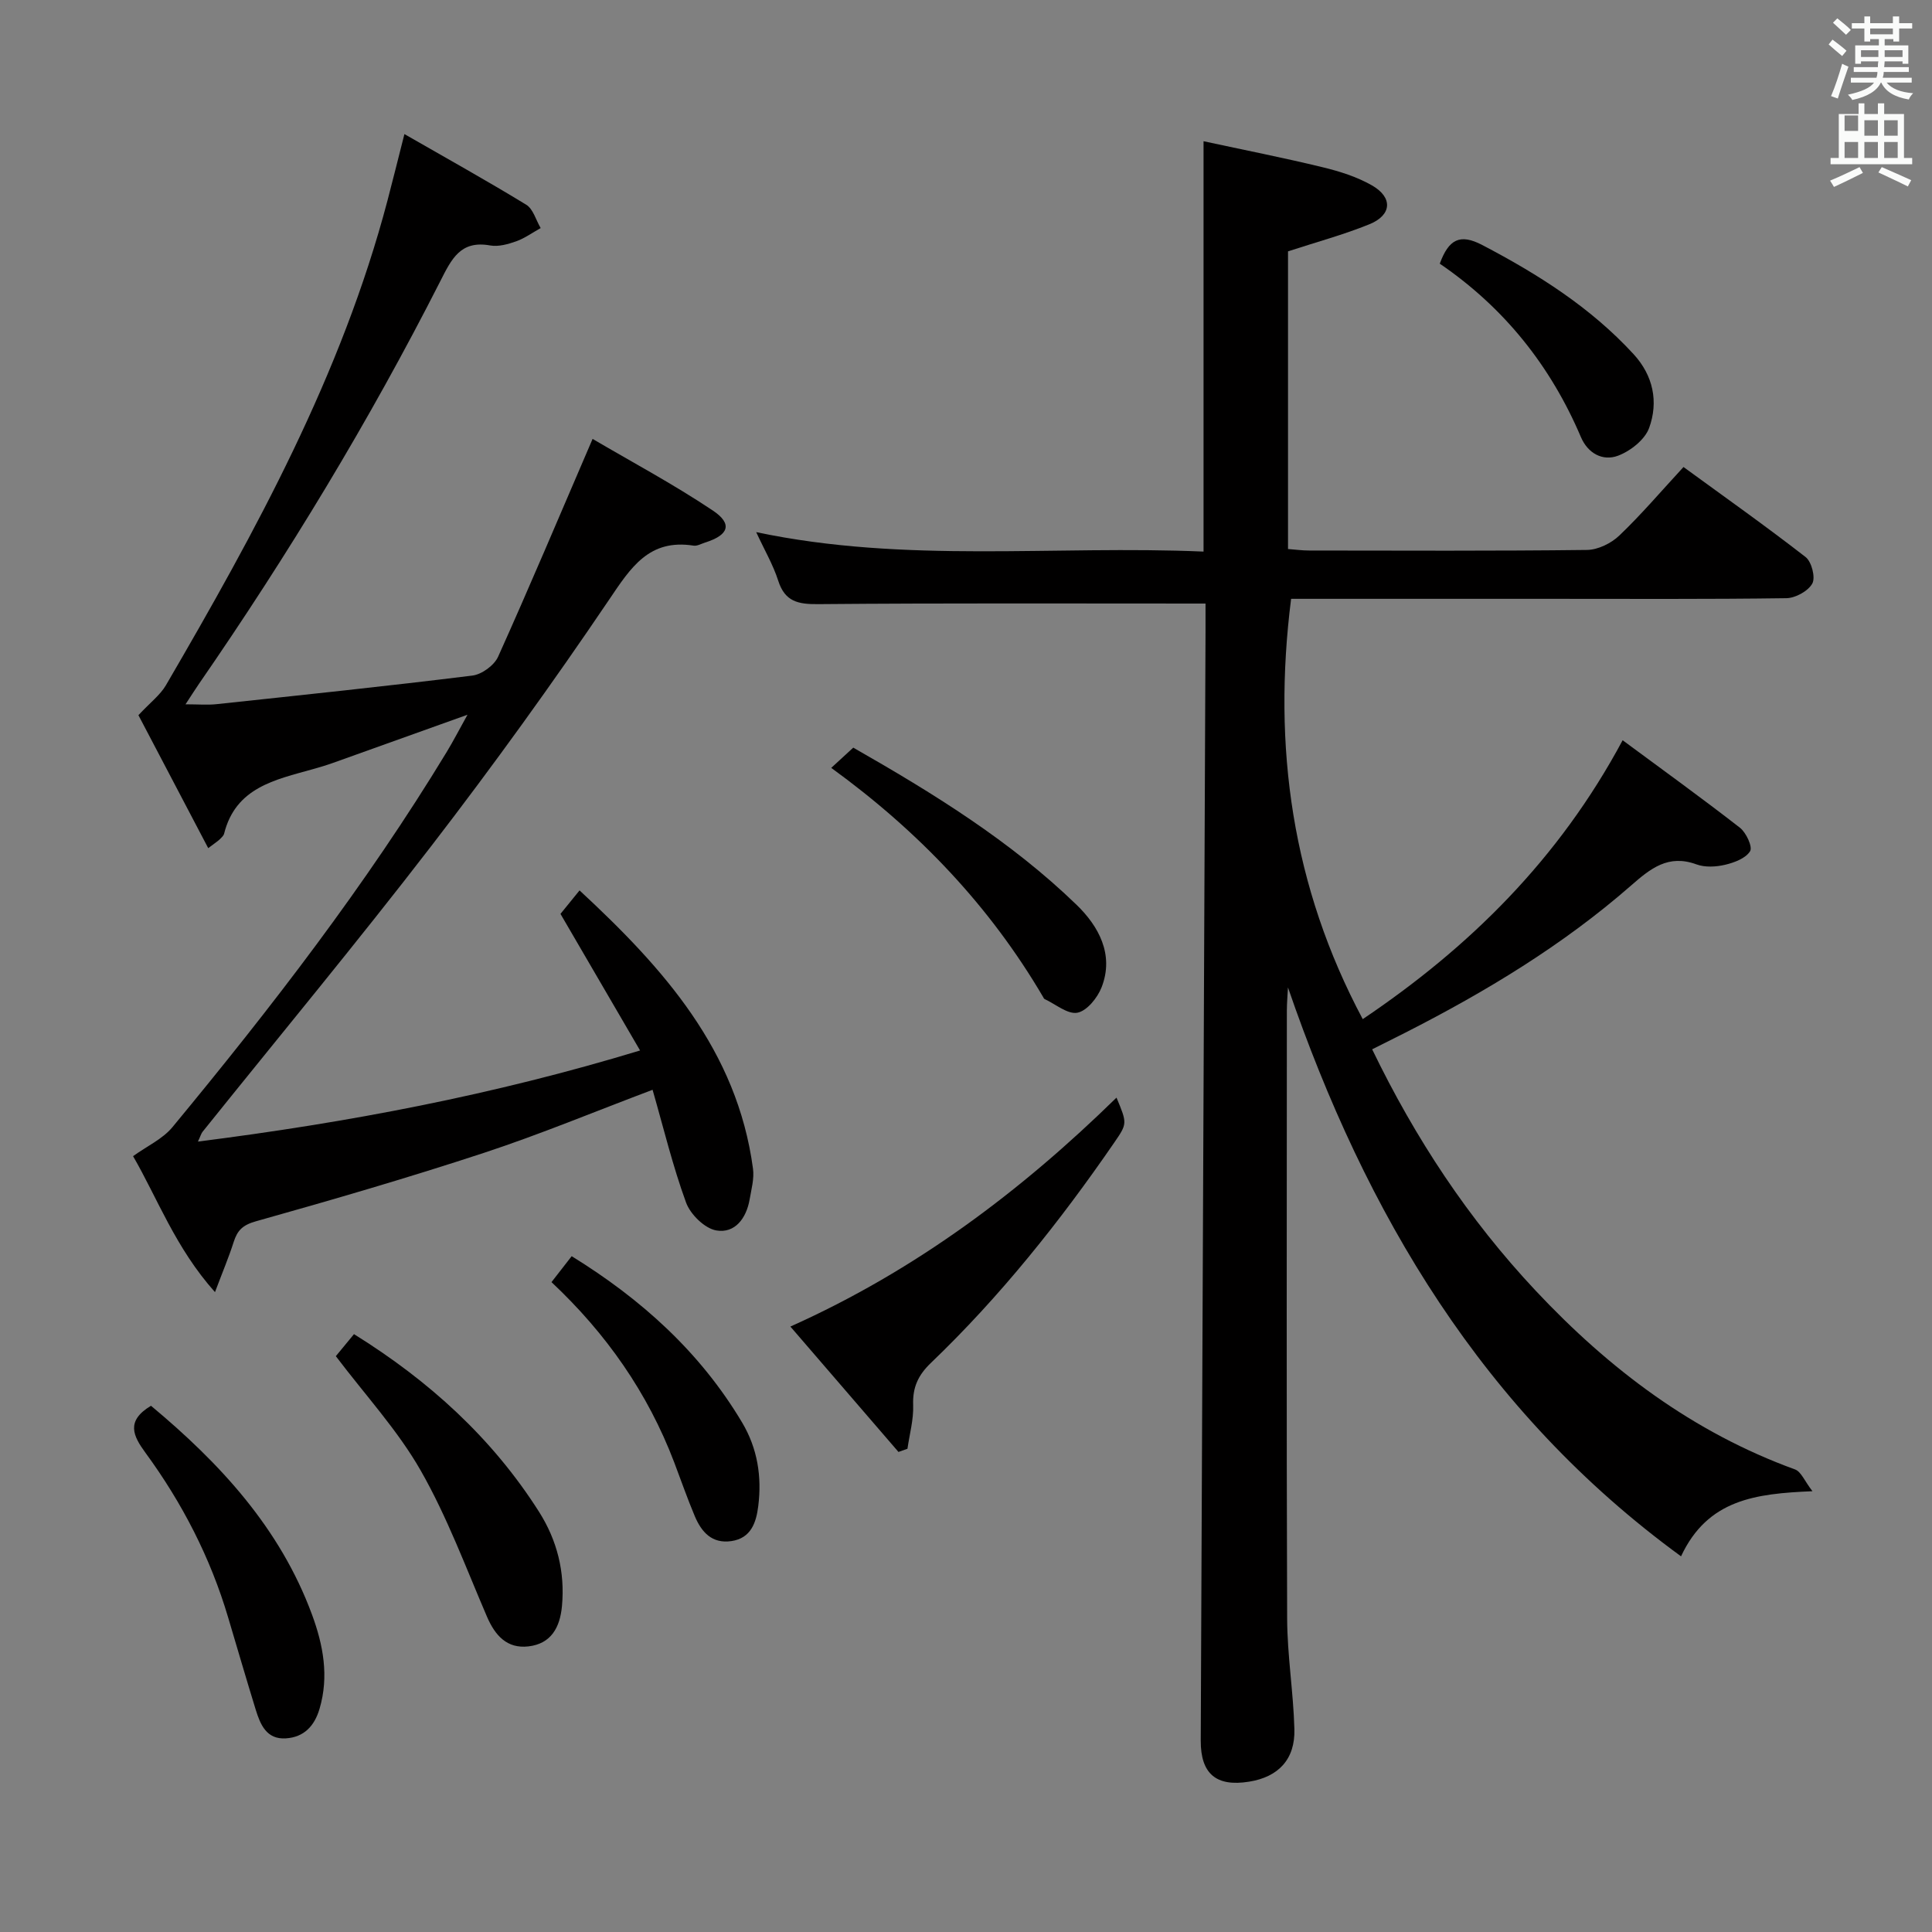 <svg enable-background="new 0 0 400 400" viewBox="0 0 400 400" xmlns="http://www.w3.org/2000/svg"><rect x="0" y="0" width="400" height="400" fill="#808080" stroke="none"/><path d="m378.6 9.2.8-1c.9.7 1.9 1.4 2.9 2.3l-.9 1.1c-1.1-.9-2-1.7-2.8-2.4zm.5 10.7c.9-2.1 1.6-4.3 2.3-6.7.4.2.8.4 1.3.6-.7 2.1-1.5 4.3-2.2 6.6zm.4-15.2.9-.9c1 .8 2 1.6 2.8 2.4l-1 1c-1-.9-1.9-1.8-2.7-2.5zm12.5-1.3h1.2v1.4h2.7v1.1h-2.7v2.7h-1.2v-.5h-1.8v1.3h4.9v3.8h-1.2v-.5h-3.7c0 .4-.1.9-.1 1.2h5.1v1h-5.2c0 .5-.1.9-.2 1.2h6v1h-5.2c1.1 1.3 2.9 2 5.5 2.2-.4.4-.7.8-.9 1.3-2.9-.5-4.8-1.6-5.7-3.5h-.1c-.8 1.7-2.7 2.9-5.9 3.6-.2-.4-.6-.8-.9-1.1 2.8-.6 4.6-1.4 5.4-2.5h-4.8v-1h5.3c.1-.3.2-.7.2-1.2h-4.9v-1h5c0-.4 0-.8.1-1.2h-3.6v.5h-1.2v-3.8h4.9v-1.3h-1.8v.5h-1.2v-2.7h-2.6v-1.1h2.6v-1.4h1.2v1.4h4.7v-1.4zm-6.7 8.4h3.6c0-.4 0-.9 0-1.4h-3.6zm1.9-4.7h4.7v-1.2h-4.7zm6.7 3.3h-3.7v1.4h3.7z" fill="#fafbfa"/><path d="m384.7 21.4h1.3v2.2h2.8v-2.2h1.3v2.2h4.1v9.1h1.7v1.3h-16.9v-1.3h1.7v-9.1h4.1v-2.2zm.3 13.2.7 1.2c-1.8.9-3.8 1.9-6 2.9-.2-.4-.5-.8-.8-1.3 2.4-1 4.4-2 6.1-2.8zm-3.1-7.5h2.8v-3.2h-2.8v4.2zm0 5.6h2.8v-3.3h-2.8zm4.1-4.6h2.8v-3.2h-2.8zm0 4.6h2.8v-3.3h-2.8zm3.6 1.9c2.1.9 4.1 1.8 6.1 2.7l-.7 1.3c-2.2-1.1-4.2-2-6.1-2.9zm3.3-9.7h-2.8v3.2h2.8zm-2.8 7.8h2.8v-3.3h-2.8z" fill="#fafbfa"/><g fill="#010000"><path d="m249.59 124.96c-27.27 0-53.73-.11-80.19.12-4.17.04-6.89-.51-8.28-4.86-1.05-3.28-2.83-6.31-4.56-10.05 30.99 6.55 61.76 2.69 92.62 4.03 0-28.29 0-56.02 0-84.96 8.34 1.8 16.53 3.41 24.64 5.38 3.52.85 7.13 1.99 10.24 3.77 4.36 2.5 4.11 6.15-.54 8.04-5.34 2.17-10.95 3.68-16.85 5.61v61.63c1.55.12 2.98.31 4.41.31 19.16.02 38.33.11 57.49-.12 2.27-.03 5.01-1.37 6.69-2.98 4.56-4.35 8.66-9.18 13.29-14.19 8.52 6.21 17.04 12.24 25.28 18.64 1.25.97 2.08 4.23 1.39 5.48-.86 1.57-3.49 3.01-5.37 3.04-16.49.23-32.99.13-49.49.13-16 0-31.99 0-47.99 0-1.79 0-3.59 0-5.06 0-3.89 30.7.22 59.62 14.83 87.02 22.05-14.85 40.57-33.04 53.81-57.74 8.19 6.06 16.35 11.94 24.28 18.11 1.3 1.01 2.66 3.96 2.11 4.86-.9 1.47-3.26 2.36-5.17 2.81-1.89.45-4.17.57-5.94-.08-5.83-2.14-9.51.85-13.55 4.39-14.11 12.34-30.05 21.96-46.7 30.44-2.21 1.12-4.42 2.22-6.89 3.46 8.96 18.52 19.95 35.16 33.85 49.97 15.27 16.27 32.57 29.33 53.7 37.01 1.27.46 1.99 2.43 3.61 4.51-11.77.5-21.68 1.67-27.21 13.48-41.06-29.94-65.25-70.88-81.38-117.78-.08 1.57-.22 3.15-.23 4.72-.01 41.99-.09 83.98.06 125.97.03 7.62 1.29 15.22 1.5 22.85.18 6.27-3.31 9.93-9.4 10.9-6.78 1.09-10.01-1.62-9.99-8.49.32-76.46.66-152.93.99-229.39.01-2.12 0-4.25 0-6.04z"/><path d="m40.98 236.35c31.11-3.94 61.23-9.65 91.54-18.86-5.68-9.75-11.01-18.9-16.48-28.28 1.08-1.33 2.32-2.85 3.95-4.86 17.37 16.1 32.62 33.09 35.91 57.61.28 2.06-.34 4.28-.7 6.39-.68 3.88-3.04 7.06-6.89 6.4-2.41-.41-5.38-3.33-6.27-5.78-2.77-7.58-4.67-15.49-6.93-23.34-11.99 4.52-23.32 9.24-34.93 13.06-15.6 5.13-31.39 9.73-47.21 14.17-2.74.77-3.83 1.89-4.59 4.28-.99 3.11-2.27 6.13-3.87 10.38-8.17-9.13-11.93-19.48-16.96-28.15 2.91-2.09 6.11-3.55 8.13-5.98 20.48-24.77 40.11-50.18 56.81-77.71 1.36-2.24 2.56-4.58 4.3-7.7-9.85 3.53-18.82 6.75-27.79 9.95-1.4.5-2.83.93-4.27 1.33-7.76 2.18-15.94 3.77-18.33 13.34-.11.44-.56.83-.91 1.18-.35.34-.78.61-2.38 1.82-5.06-9.64-9.99-19.03-14.45-27.53 2.45-2.63 4.51-4.17 5.7-6.21 18.61-31.93 36.36-64.27 45.87-100.36 1.09-4.15 2.12-8.31 3.5-13.74 8.7 5 17.06 9.64 25.21 14.62 1.45.88 2.02 3.19 3 4.84-1.68.93-3.28 2.1-5.06 2.74-1.69.6-3.68 1.16-5.38.86-6.19-1.12-8.02 2.83-10.35 7.41-14.7 28.94-31.51 56.65-49.96 83.36-.74 1.07-1.43 2.18-2.78 4.23 2.67 0 4.56.17 6.42-.03 17.67-1.89 35.34-3.73 52.97-5.92 1.96-.24 4.54-2.13 5.34-3.93 6.53-14.51 12.71-29.18 19.55-45.07 7.97 4.69 16.7 9.35 24.88 14.82 4.17 2.79 3.32 5.09-1.59 6.64-.79.25-1.63.75-2.37.64-9.23-1.45-13 4.52-17.51 11.2-11.73 17.35-24.01 34.37-36.79 50.97-15.42 20.03-31.57 39.49-47.39 59.21-.27.35-.39.83-.94 2z"/><path d="m186.02 300.61c-7.4-8.58-14.79-17.16-22.38-25.96 25.92-11.61 47.73-28.03 67.52-47.4 2.24 5.37 2.24 5.37-.48 9.33-11.26 16.36-23.59 31.84-37.95 45.6-2.63 2.52-3.81 5.06-3.67 8.72.11 3-.75 6.03-1.18 9.05-.63.22-1.24.44-1.86.66z"/><path d="m69.53 280.78c1.13-1.37 2.39-2.89 3.76-4.56 15.53 9.65 28.6 21.49 38.31 36.78 3.74 5.9 5.4 12.44 4.75 19.51-.41 4.47-2.27 7.82-6.96 8.36-4.41.5-6.87-2.23-8.56-6.14-4.39-10.2-8.27-20.72-13.75-30.31-4.74-8.3-11.39-15.5-17.55-23.64z"/><path d="m31.26 291.05c14.26 11.88 26.71 25.3 33.32 43.19 2.33 6.3 3.57 12.8 1.58 19.54-1.05 3.58-3.23 5.89-6.97 6.13-4.01.26-5.29-2.85-6.25-5.95-1.95-6.34-3.81-12.7-5.7-19.06-3.67-12.4-9.52-23.73-17.13-34.13-2.55-3.48-4.1-6.57 1.15-9.72z"/><path d="m114.18 265.45c1.42-1.82 2.73-3.51 4.18-5.37 14.42 8.9 26.61 19.86 35.29 34.44 3.19 5.36 4.1 11.21 3.34 17.29-.42 3.36-1.46 6.66-5.58 7.26-4.02.58-6.18-1.89-7.56-5.16-1.54-3.66-2.85-7.42-4.26-11.14-5.47-14.38-14.06-26.67-25.41-37.32z"/><path d="m172.1 158.98c1.81-1.67 3.02-2.78 4.56-4.19 16.47 9.4 32.58 19.32 46.25 32.56 4.49 4.35 7.83 10.25 5.16 17.07-.85 2.17-3.03 4.87-5 5.25-2.01.39-4.52-1.77-6.8-2.83-.13-.06-.21-.25-.29-.4-11.01-18.76-25.64-34.21-43.88-47.46z"/><path d="m298.09 54.59c1.85-5.04 4.16-6.29 8.8-3.86 11.56 6.05 22.43 12.92 31.32 22.59 4.09 4.45 5.18 9.88 3.23 15.27-.88 2.44-3.89 4.81-6.47 5.77-3.13 1.16-6.21-.47-7.66-3.87-6.26-14.71-15.85-26.77-29.22-35.9z"/></g></svg>